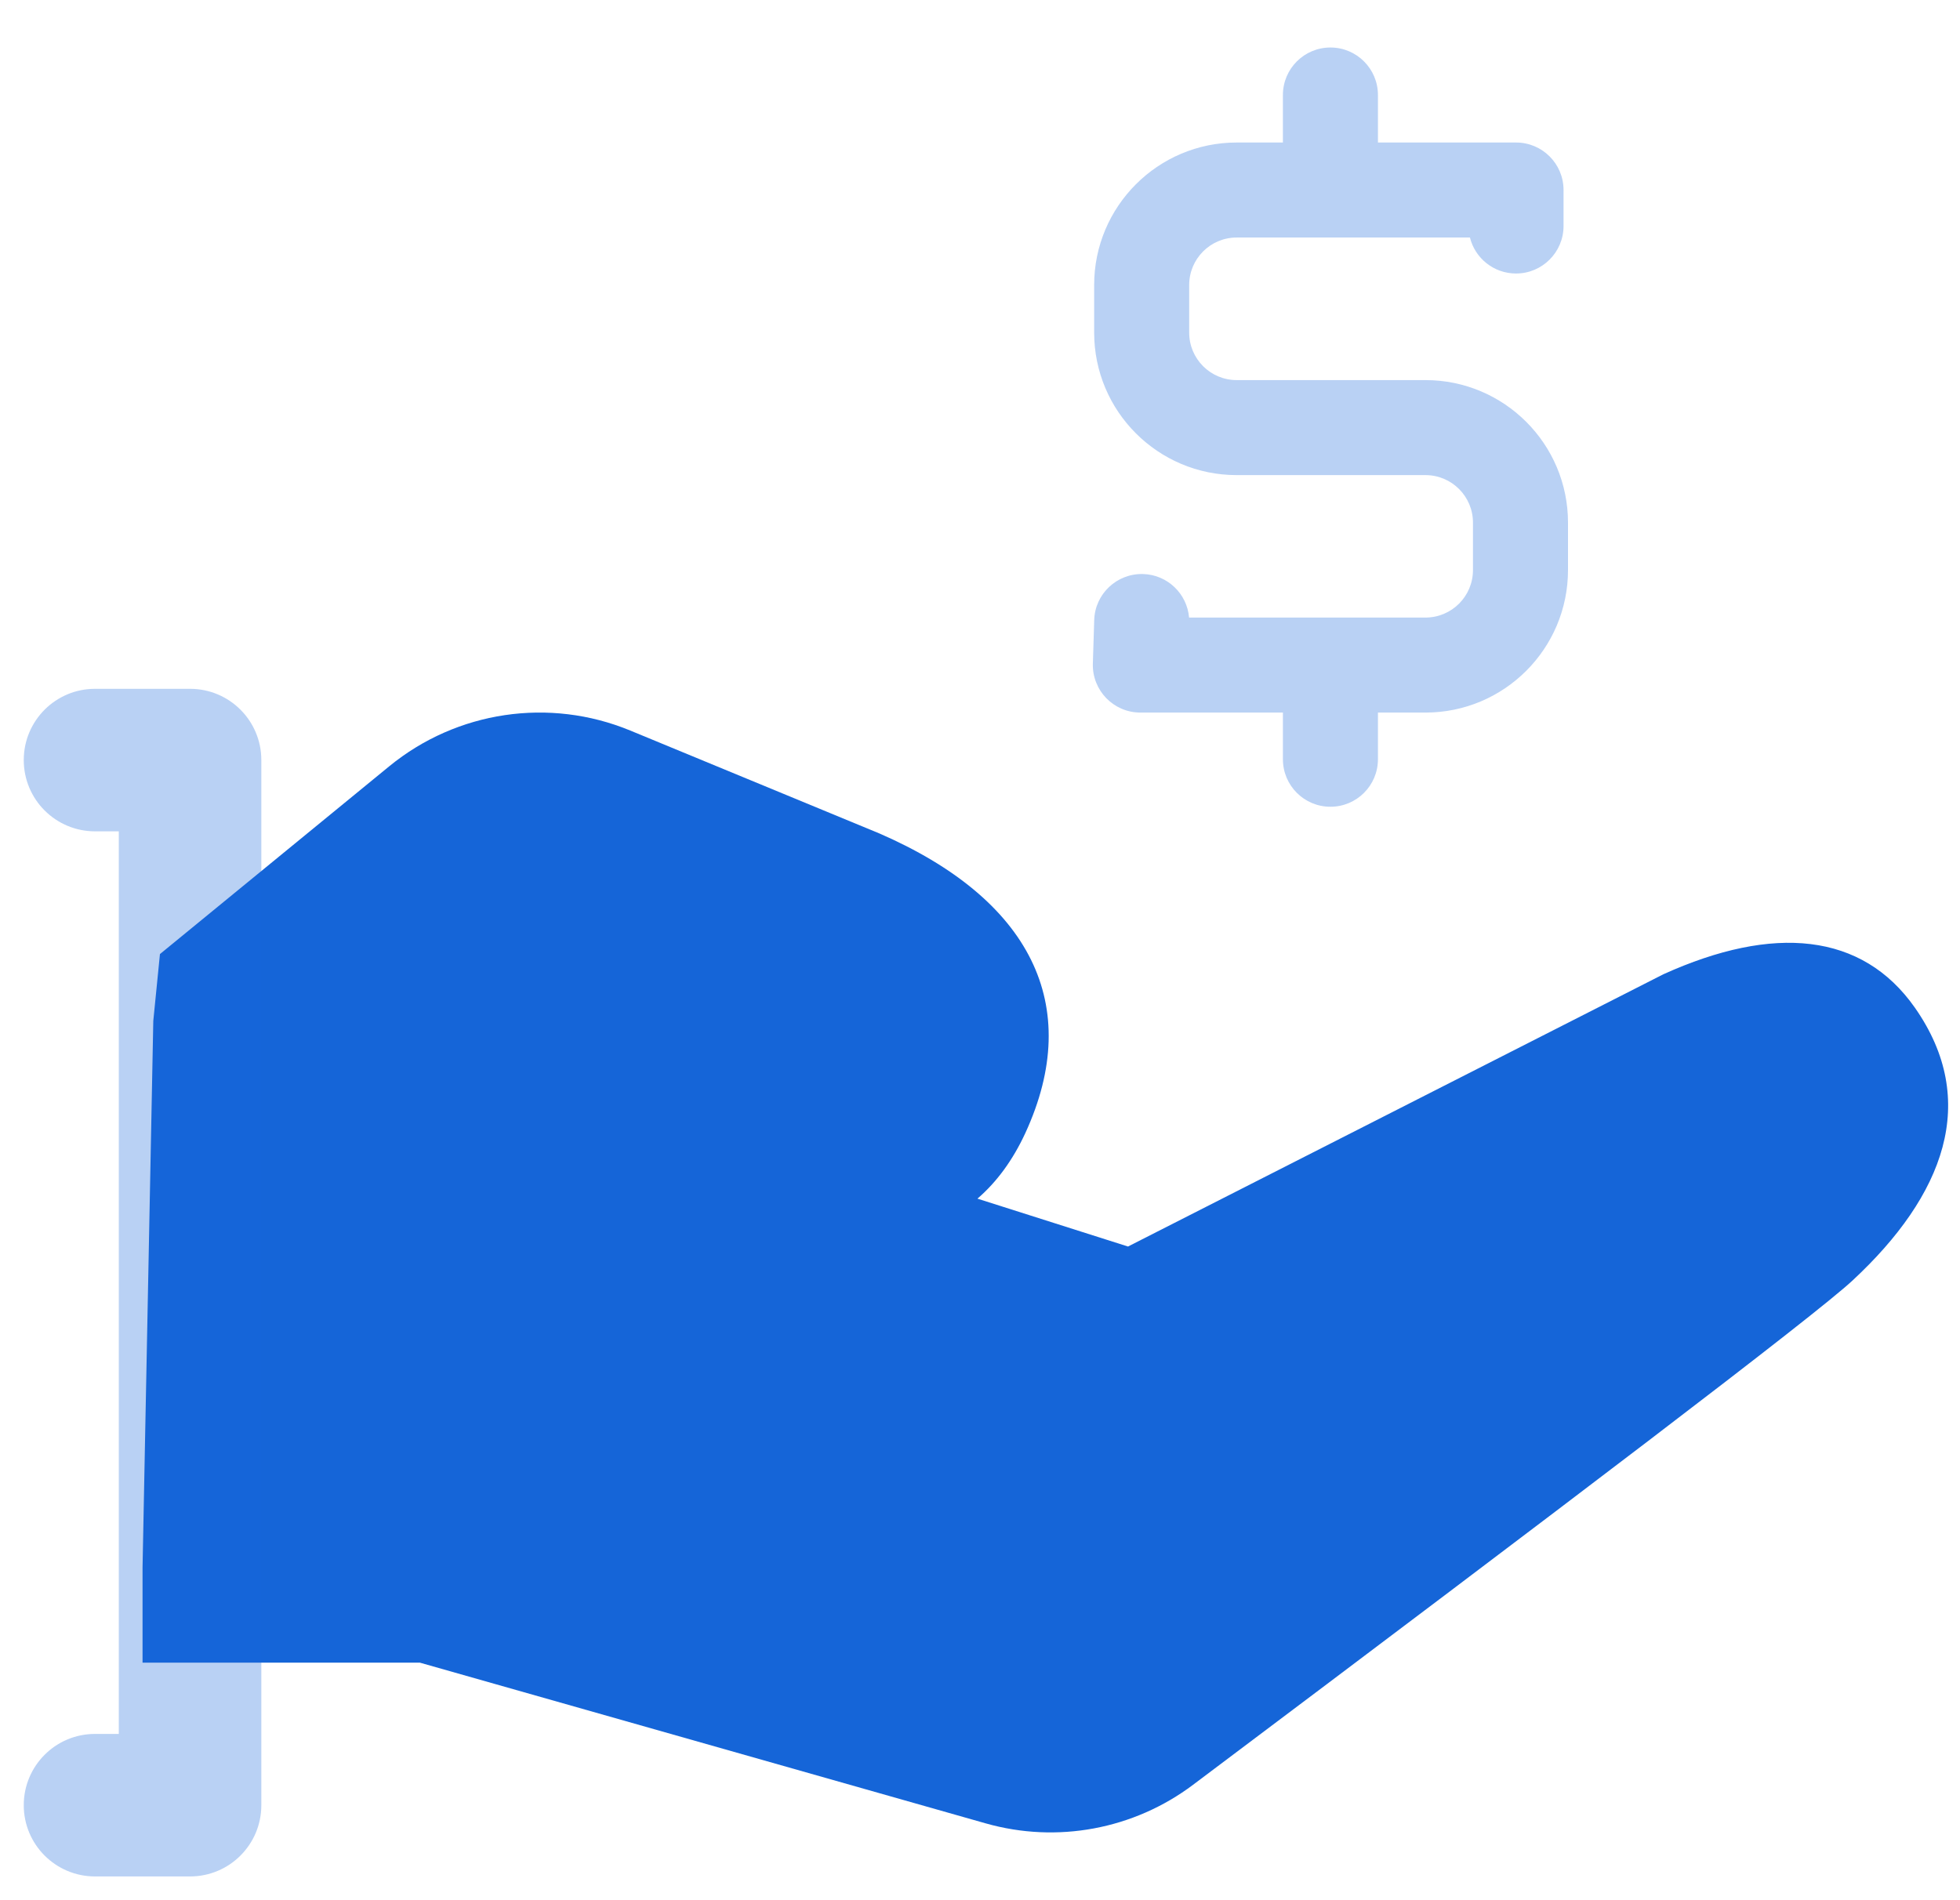 <svg xmlns="http://www.w3.org/2000/svg" width="33" height="32" viewBox="0 0 33 32">
    <g fill="none" fill-rule="evenodd">
        <path d="M0 0L40 0 40 40 0 40z" transform="translate(-4 -4)"/>
        <path fill="#1565D8" d="M21.263 23.082c.995-2.162.078-3.943-2.456-5.046l-4.197-1.734c-1.36-.561-2.918-.33-4.057.603l-3.86 3.162-.112 1.125L6.4 30.4V32h4.67l9.525 2.706c1.202.342 2.494.102 3.493-.65 6.276-4.717 10.47-7.902 11.104-8.493 1.54-1.431 2.146-3.023 1.05-4.591-.888-1.269-2.383-1.404-4.236-.565l-9.014 4.585-2.535-.806c.327-.282.596-.65.806-1.104z" transform="translate(-4 -4)"/>
        <path fill="#1565D8" d="M7.2 15.6c.663 0 1.2.537 1.2 1.2v17.6c0 .663-.537 1.2-1.2 1.2H5.6c-.663 0-1.2-.537-1.2-1.2 0-.663.537-1.2 1.2-1.2H6V18h-.4c-.663 0-1.2-.537-1.2-1.2 0-.663.537-1.2 1.2-1.2h1.6zM26.4 4.8c.442 0 .8.358.8.8v.8h2.325c.442 0 .8.358.8.8v.606c0 .441-.358.8-.8.8-.375 0-.69-.258-.776-.606h-3.927c-.442 0-.8.358-.8.8v.801c0 .442.358.8.8.8H28c1.325 0 2.4 1.075 2.4 2.4v.799c0 1.325-1.075 2.4-2.4 2.4h-.8v.786c0 .442-.358.8-.8.8-.442 0-.8-.358-.8-.8V16h-2.4c-.451 0-.813-.373-.8-.824l.023-.734c.013-.441.382-.788.824-.775.41.012.74.333.773.733H28c.442 0 .8-.358.8-.8v-.799c0-.442-.358-.8-.8-.8h-3.178c-1.325 0-2.4-1.074-2.4-2.4V8.8c0-1.325 1.075-2.4 2.4-2.4h.778v-.8c0-.442.358-.8.8-.8z" opacity=".3" transform="translate(-4 -4)"/>
    </g>
</svg>
